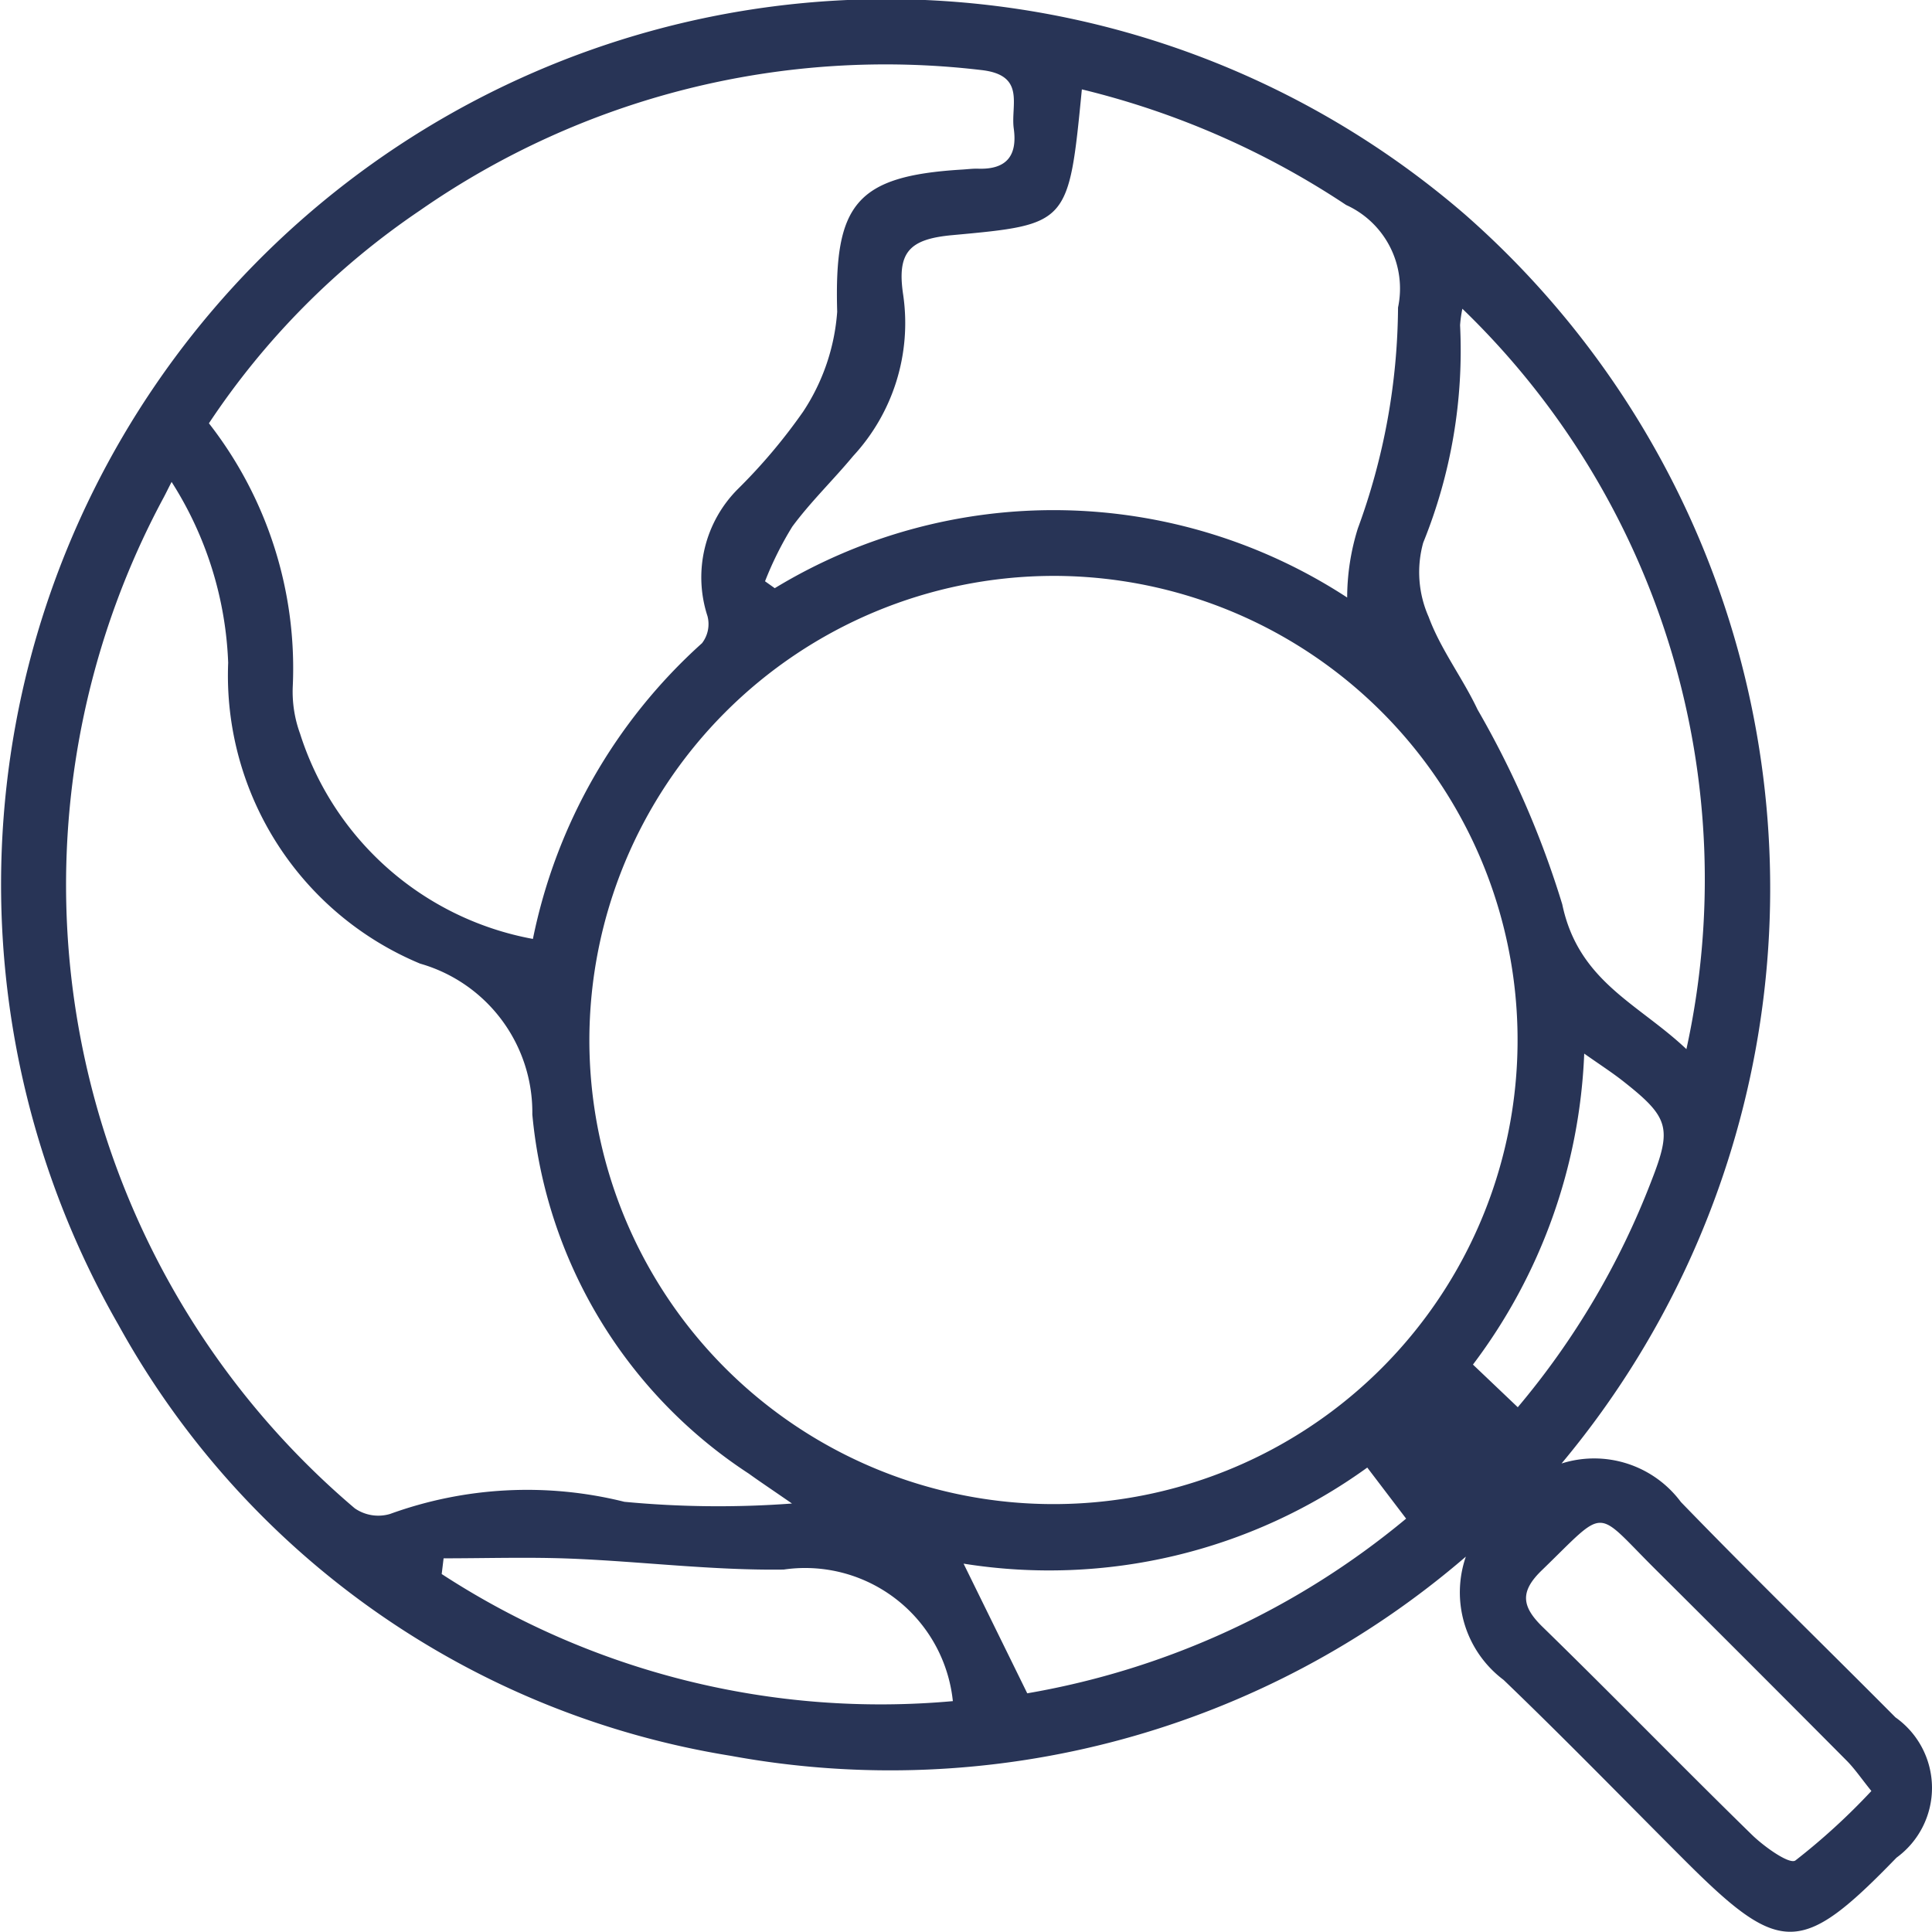 <svg xmlns="http://www.w3.org/2000/svg" viewBox="0 0 29.398 29.394"><defs><style>.cls-1{fill:#283456;}</style></defs><g id="Layer_2" data-name="Layer 2"><g id="Layer_5" data-name="Layer 5"><path class="cls-1" d="M23.761,22.269a1.644,1.644,0,0,1,1.816.586c1.072,1.108,2.178,2.183,3.265,3.277a1.314,1.314,0,0,1,.016,2.135c-1.45,1.495-1.764,1.499-3.226.037-.916-.916-1.819-1.845-2.753-2.742a1.666,1.666,0,0,1-.574-1.876A13.42,13.42,0,0,1,11.119,26.717a12.998,12.998,0,0,1-9.316-6.556A13.47,13.47,0,0,1,22.292,3.264,13.645,13.645,0,0,1,23.761,22.269ZM8.968,15.833a7.062,7.062,0,1,0,7.046-7.07A7.072,7.072,0,0,0,8.968,15.833Zm-.859-1.546a8.252,8.252,0,0,1,2.573-4.5.476.476,0,0,0,.083-.413,1.9,1.9,0,0,1,.467-1.937,8.496,8.496,0,0,0,.99-1.175A3.168,3.168,0,0,0,12.739,4.744c-.047-1.633.28-2.067,1.904-2.164.082-.005.164-.016.246-.013.426.013.594-.197.537-.609-.05-.361.191-.819-.502-.893A12.401,12.401,0,0,0,6.389,3.203a11.743,11.743,0,0,0-3.21,3.238,6.057,6.057,0,0,1,1.276,3.999,1.859,1.859,0,0,0,.11.721A4.589,4.589,0,0,0,8.109,14.287Zm3.942,8.591c-.325-.225-.493-.336-.656-.454a7.331,7.331,0,0,1-3.295-5.466,2.353,2.353,0,0,0-1.707-2.295,4.75,4.75,0,0,1-2.921-4.579A5.496,5.496,0,0,0,2.611,7.333c-.07.137-.096.192-.125.245A12.44,12.44,0,0,0,5.398,22.951a.629.629,0,0,0,.537.086,6.115,6.115,0,0,1,3.566-.185A15.128,15.128,0,0,0,12.052,22.878ZM11.641,8.845l.148.105a8.171,8.171,0,0,1,8.71.142,3.553,3.553,0,0,1,.162-1.05,9.909,9.909,0,0,0,.612-3.363A1.396,1.396,0,0,0,20.483,3.119a12.636,12.636,0,0,0-4.021-1.759c-.201,2.055-.201,2.055-1.97,2.218-.657.06-.848.259-.748.914a2.979,2.979,0,0,1-.762,2.447c-.302.364-.646.695-.926,1.074A5.169,5.169,0,0,0,11.641,8.845Zm10.611-4.147a1.929,1.929,0,0,0-.035.25,7.783,7.783,0,0,1-.561,3.31,1.676,1.676,0,0,0,.083,1.129c.182.494.517.929.744,1.41a14.183,14.183,0,0,1,1.289,2.964c.246,1.176,1.158,1.51,1.889,2.203A12.062,12.062,0,0,0,22.252,4.698ZM6.75,23.712l-.029.239A12.231,12.231,0,0,0,14.499,25.885a2.26,2.26,0,0,0-2.574-2.002c-1.076.015-2.154-.122-3.232-.166C8.046,23.691,7.398,23.712,6.75,23.712Zm21.726,3.541c-.156-.193-.256-.342-.38-.466q-1.452-1.461-2.912-2.913c-.934-.929-.72-.951-1.724.021-.333.322-.308.548.012.86,1.071,1.044,2.114,2.117,3.184,3.162.187.183.571.456.663.393A9.897,9.897,0,0,0,28.475,27.253Zm-13.814-3.46.969,1.973a12.258,12.258,0,0,0,5.765-2.658l-.591-.777A8.265,8.265,0,0,1,14.662,23.793Zm8.433-2.38a12.037,12.037,0,0,0,2.032-3.441c.316-.806.272-.968-.421-1.514-.172-.136-.357-.255-.6-.426a8.401,8.401,0,0,1-1.693,4.732Zm-.18,1.584-.08.083-1.282-1.33.075-.069Z"/><path class="cls-1" d="M21.628,21.682l-.075.069,1.282,1.33.08-.083"/></g></g></svg>